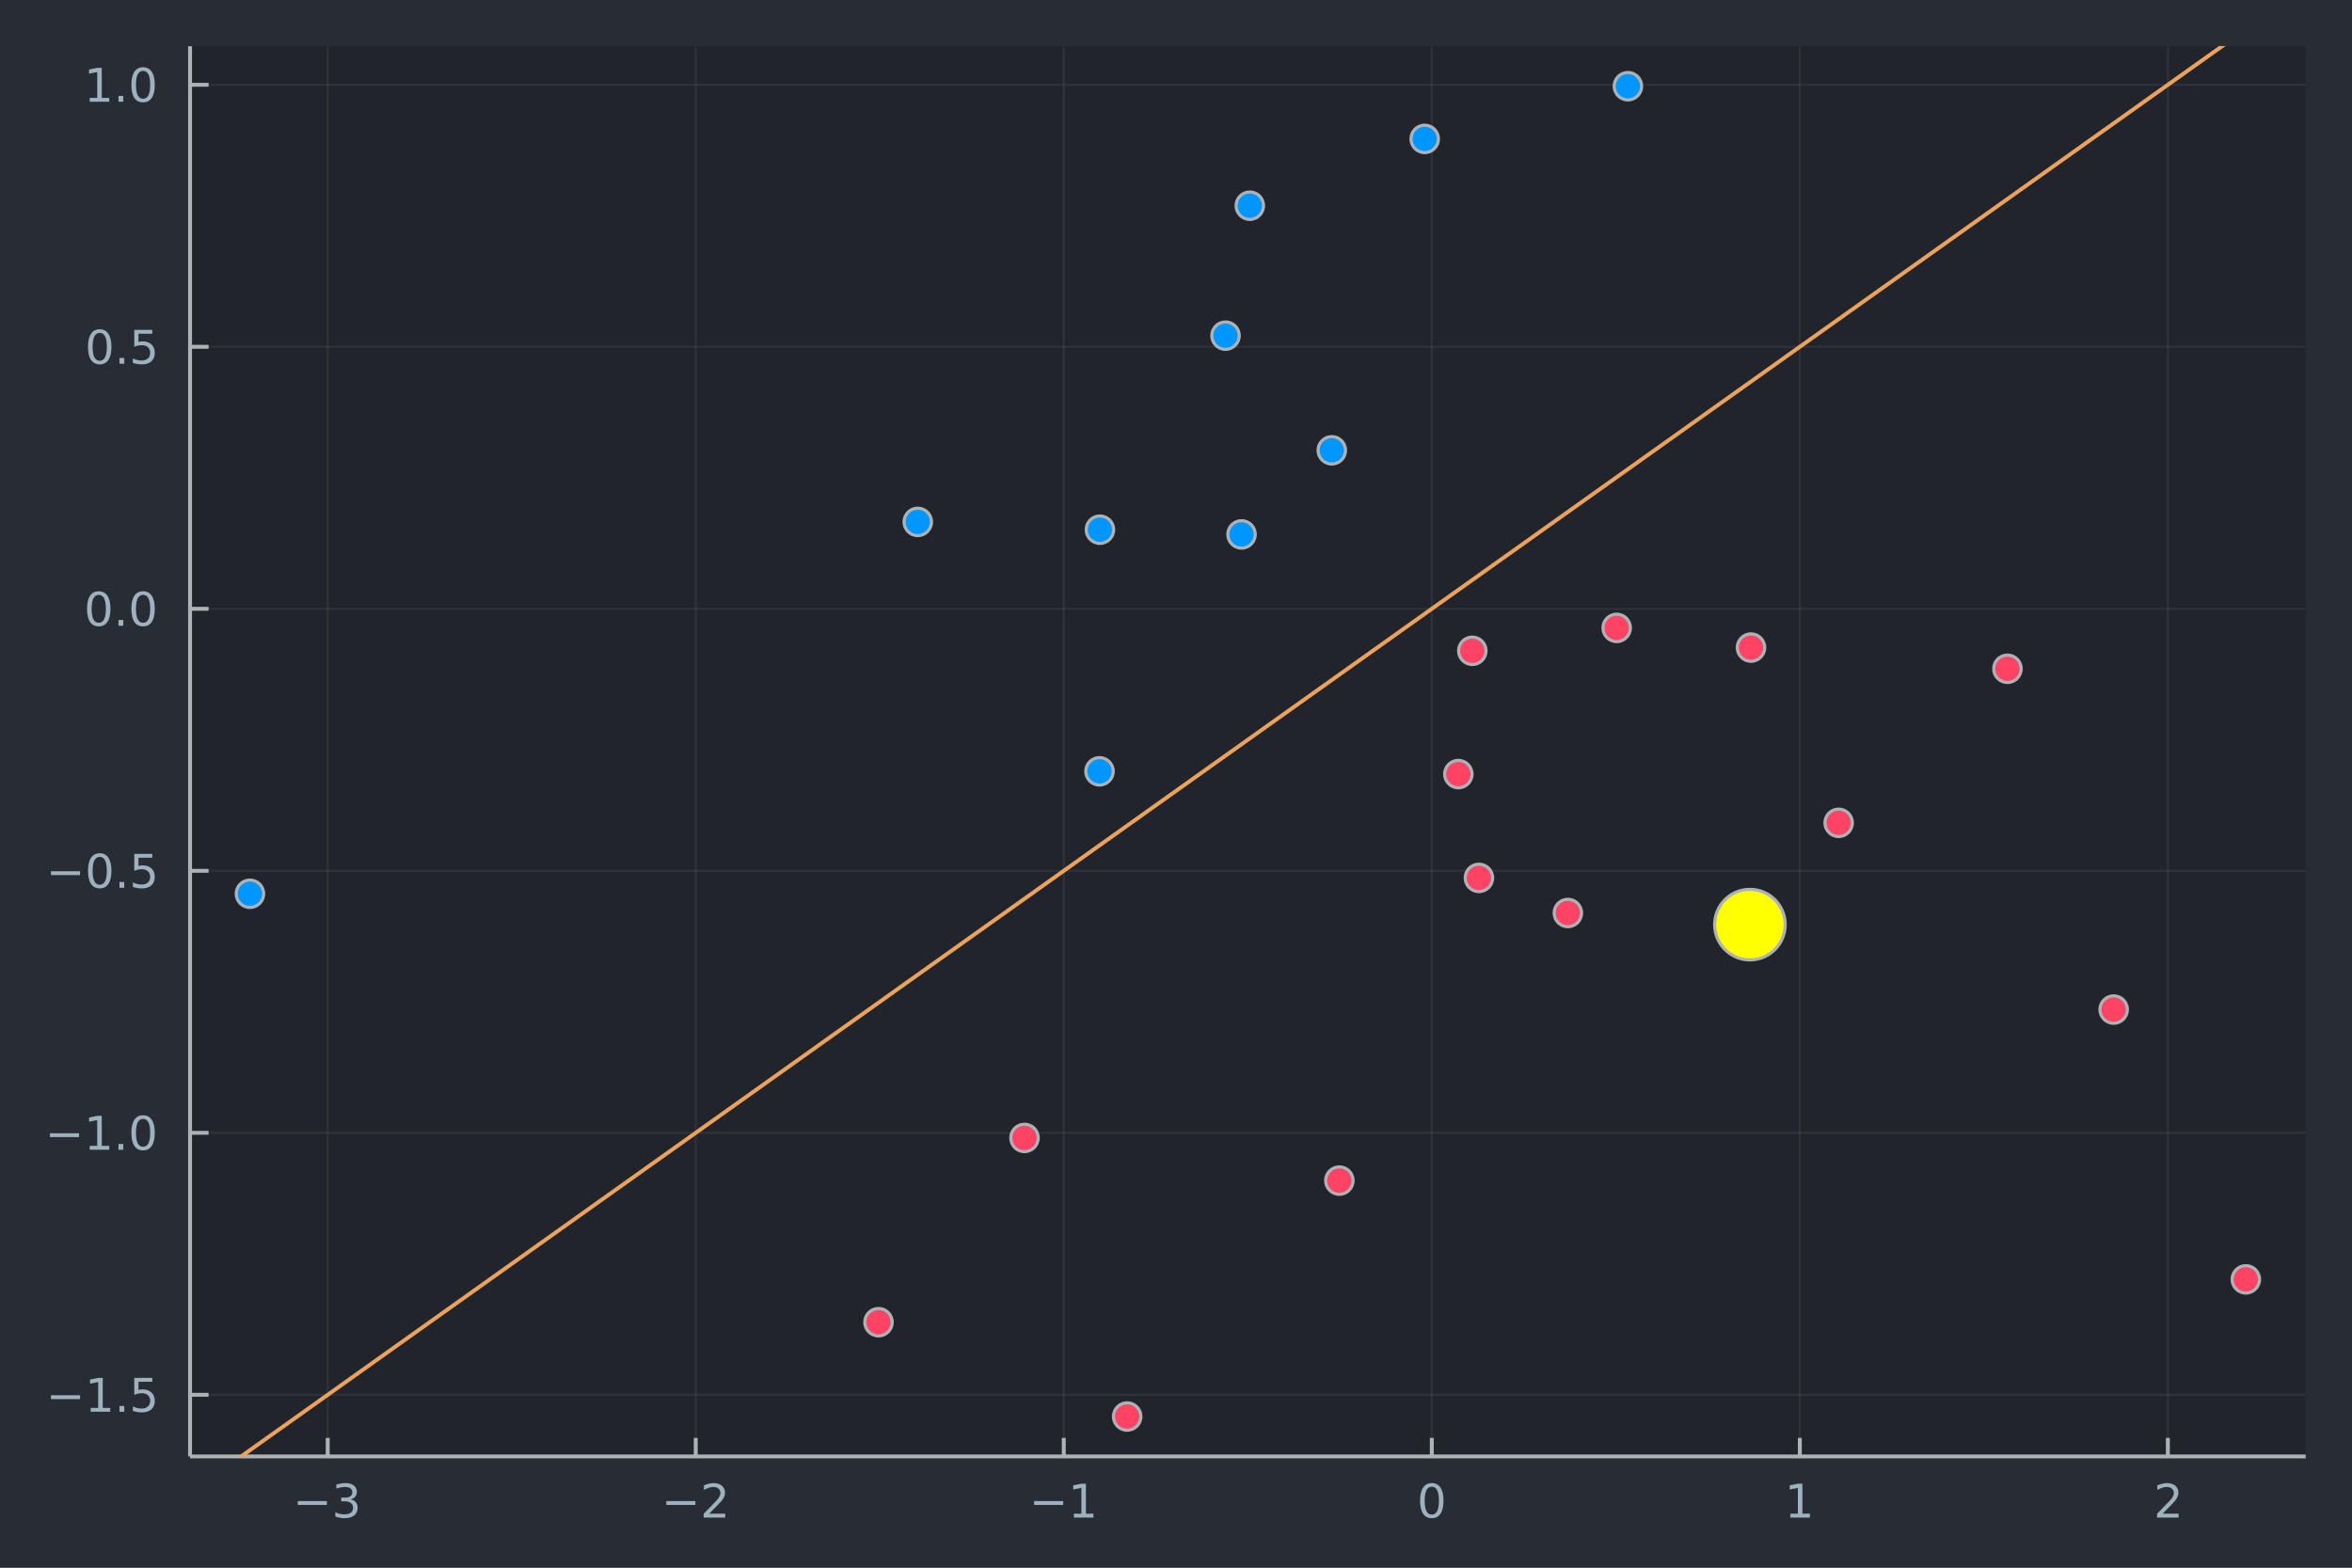 <?xml version="1.0" encoding="utf-8"?>
<svg xmlns="http://www.w3.org/2000/svg" xmlns:xlink="http://www.w3.org/1999/xlink" width="600" height="400" viewBox="0 0 2400 1600">
<rect x="0" y="0" width="2400" height="1600" fill="#808080" stroke="none"/>
<defs>
  <clipPath id="clip950">
    <rect x="0" y="0" width="2400" height="1600"/>
  </clipPath>
</defs>
<path clip-path="url(#clip950)" d="
M0 1600 L2400 1600 L2400 0 L0 0  Z
  " fill="#282c34" fill-rule="evenodd" fill-opacity="1"/>
<defs>
  <clipPath id="clip951">
    <rect x="480" y="0" width="1681" height="1600"/>
  </clipPath>
</defs>
<path clip-path="url(#clip950)" d="
M193.936 1486.45 L2352.76 1486.45 L2352.76 47.244 L193.936 47.244  Z
  " fill="#21252b" fill-rule="evenodd" fill-opacity="1"/>
<defs>
  <clipPath id="clip952">
    <rect x="193" y="47" width="2160" height="1440"/>
  </clipPath>
</defs>
<polyline clip-path="url(#clip952)" style="stroke:#adb2b7; stroke-linecap:butt; stroke-linejoin:round; stroke-width:2; stroke-opacity:0.1; fill:none" points="
  334.408,1486.45 334.408,47.244 
  "/>
<polyline clip-path="url(#clip952)" style="stroke:#adb2b7; stroke-linecap:butt; stroke-linejoin:round; stroke-width:2; stroke-opacity:0.1; fill:none" points="
  709.944,1486.45 709.944,47.244 
  "/>
<polyline clip-path="url(#clip952)" style="stroke:#adb2b7; stroke-linecap:butt; stroke-linejoin:round; stroke-width:2; stroke-opacity:0.1; fill:none" points="
  1085.48,1486.45 1085.48,47.244 
  "/>
<polyline clip-path="url(#clip952)" style="stroke:#adb2b7; stroke-linecap:butt; stroke-linejoin:round; stroke-width:2; stroke-opacity:0.1; fill:none" points="
  1461.02,1486.45 1461.02,47.244 
  "/>
<polyline clip-path="url(#clip952)" style="stroke:#adb2b7; stroke-linecap:butt; stroke-linejoin:round; stroke-width:2; stroke-opacity:0.1; fill:none" points="
  1836.55,1486.45 1836.55,47.244 
  "/>
<polyline clip-path="url(#clip952)" style="stroke:#adb2b7; stroke-linecap:butt; stroke-linejoin:round; stroke-width:2; stroke-opacity:0.1; fill:none" points="
  2212.09,1486.45 2212.09,47.244 
  "/>
<polyline clip-path="url(#clip950)" style="stroke:#adb2b7; stroke-linecap:butt; stroke-linejoin:round; stroke-width:4; stroke-opacity:1; fill:none" points="
  193.936,1486.45 2352.76,1486.45 
  "/>
<polyline clip-path="url(#clip950)" style="stroke:#adb2b7; stroke-linecap:butt; stroke-linejoin:round; stroke-width:4; stroke-opacity:1; fill:none" points="
  334.408,1486.45 334.408,1467.55 
  "/>
<polyline clip-path="url(#clip950)" style="stroke:#adb2b7; stroke-linecap:butt; stroke-linejoin:round; stroke-width:4; stroke-opacity:1; fill:none" points="
  709.944,1486.45 709.944,1467.55 
  "/>
<polyline clip-path="url(#clip950)" style="stroke:#adb2b7; stroke-linecap:butt; stroke-linejoin:round; stroke-width:4; stroke-opacity:1; fill:none" points="
  1085.48,1486.45 1085.48,1467.55 
  "/>
<polyline clip-path="url(#clip950)" style="stroke:#adb2b7; stroke-linecap:butt; stroke-linejoin:round; stroke-width:4; stroke-opacity:1; fill:none" points="
  1461.02,1486.45 1461.02,1467.55 
  "/>
<polyline clip-path="url(#clip950)" style="stroke:#adb2b7; stroke-linecap:butt; stroke-linejoin:round; stroke-width:4; stroke-opacity:1; fill:none" points="
  1836.55,1486.45 1836.55,1467.55 
  "/>
<polyline clip-path="url(#clip950)" style="stroke:#adb2b7; stroke-linecap:butt; stroke-linejoin:round; stroke-width:4; stroke-opacity:1; fill:none" points="
  2212.09,1486.45 2212.09,1467.55 
  "/>
<path clip-path="url(#clip950)" d="M303.876 1532.02 L333.551 1532.02 L333.551 1535.95 L303.876 1535.95 L303.876 1532.02 Z" fill="#9eb1be" fill-rule="evenodd" fill-opacity="1" /><path clip-path="url(#clip950)" d="M357.811 1530.21 Q361.167 1530.93 363.042 1533.2 Q364.94 1535.47 364.94 1538.8 Q364.94 1543.92 361.422 1546.72 Q357.903 1549.52 351.422 1549.52 Q349.246 1549.52 346.931 1549.08 Q344.639 1548.66 342.186 1547.81 L342.186 1543.29 Q344.13 1544.43 346.445 1545.01 Q348.76 1545.58 351.283 1545.58 Q355.681 1545.58 357.973 1543.85 Q360.287 1542.11 360.287 1538.8 Q360.287 1535.75 358.135 1534.03 Q356.005 1532.3 352.186 1532.3 L348.158 1532.3 L348.158 1528.45 L352.371 1528.45 Q355.82 1528.45 357.649 1527.09 Q359.477 1525.7 359.477 1523.11 Q359.477 1520.45 357.579 1519.03 Q355.704 1517.6 352.186 1517.6 Q350.264 1517.6 348.065 1518.01 Q345.866 1518.43 343.227 1519.31 L343.227 1515.14 Q345.889 1514.4 348.204 1514.03 Q350.542 1513.66 352.602 1513.66 Q357.926 1513.66 361.028 1516.09 Q364.13 1518.5 364.13 1522.62 Q364.13 1525.49 362.486 1527.48 Q360.843 1529.45 357.811 1530.21 Z" fill="#9eb1be" fill-rule="evenodd" fill-opacity="1" /><path clip-path="url(#clip950)" d="M679.887 1532.02 L709.562 1532.02 L709.562 1535.95 L679.887 1535.95 L679.887 1532.02 Z" fill="#9eb1be" fill-rule="evenodd" fill-opacity="1" /><path clip-path="url(#clip950)" d="M723.683 1544.91 L740.002 1544.91 L740.002 1548.85 L718.058 1548.85 L718.058 1544.91 Q720.72 1542.16 725.303 1537.53 Q729.909 1532.88 731.09 1531.53 Q733.335 1529.01 734.215 1527.27 Q735.118 1525.51 735.118 1523.82 Q735.118 1521.07 733.173 1519.33 Q731.252 1517.6 728.15 1517.6 Q725.951 1517.6 723.497 1518.36 Q721.067 1519.13 718.289 1520.68 L718.289 1515.95 Q721.113 1514.82 723.567 1514.24 Q726.021 1513.66 728.058 1513.66 Q733.428 1513.66 736.622 1516.35 Q739.817 1519.03 739.817 1523.52 Q739.817 1525.65 739.007 1527.57 Q738.22 1529.47 736.113 1532.07 Q735.534 1532.74 732.433 1535.95 Q729.331 1539.15 723.683 1544.91 Z" fill="#9eb1be" fill-rule="evenodd" fill-opacity="1" /><path clip-path="url(#clip950)" d="M1055.24 1532.02 L1084.91 1532.02 L1084.91 1535.95 L1055.24 1535.95 L1055.24 1532.02 Z" fill="#9eb1be" fill-rule="evenodd" fill-opacity="1" /><path clip-path="url(#clip950)" d="M1095.82 1544.91 L1103.45 1544.91 L1103.45 1518.55 L1095.14 1520.21 L1095.14 1515.95 L1103.41 1514.29 L1108.08 1514.29 L1108.08 1544.91 L1115.72 1544.91 L1115.72 1548.85 L1095.82 1548.85 L1095.82 1544.91 Z" fill="#9eb1be" fill-rule="evenodd" fill-opacity="1" /><path clip-path="url(#clip950)" d="M1461.02 1517.37 Q1457.41 1517.37 1455.58 1520.93 Q1453.77 1524.47 1453.77 1531.6 Q1453.77 1538.71 1455.58 1542.27 Q1457.41 1545.82 1461.02 1545.82 Q1464.65 1545.82 1466.46 1542.27 Q1468.29 1538.71 1468.29 1531.6 Q1468.29 1524.47 1466.46 1520.93 Q1464.65 1517.37 1461.02 1517.37 M1461.02 1513.66 Q1466.83 1513.66 1469.88 1518.27 Q1472.96 1522.85 1472.96 1531.6 Q1472.96 1540.33 1469.88 1544.94 Q1466.83 1549.52 1461.02 1549.52 Q1455.21 1549.52 1452.13 1544.94 Q1449.07 1540.33 1449.07 1531.6 Q1449.07 1522.85 1452.13 1518.27 Q1455.21 1513.66 1461.02 1513.66 Z" fill="#9eb1be" fill-rule="evenodd" fill-opacity="1" /><path clip-path="url(#clip950)" d="M1826.94 1544.91 L1834.57 1544.91 L1834.57 1518.55 L1826.26 1520.21 L1826.26 1515.95 L1834.53 1514.29 L1839.2 1514.29 L1839.2 1544.91 L1846.84 1544.91 L1846.84 1548.85 L1826.94 1548.85 L1826.94 1544.91 Z" fill="#9eb1be" fill-rule="evenodd" fill-opacity="1" /><path clip-path="url(#clip950)" d="M2206.74 1544.91 L2223.06 1544.91 L2223.06 1548.85 L2201.12 1548.85 L2201.12 1544.91 Q2203.78 1542.16 2208.36 1537.53 Q2212.97 1532.88 2214.15 1531.53 Q2216.4 1529.01 2217.27 1527.27 Q2218.18 1525.51 2218.18 1523.82 Q2218.18 1521.07 2216.23 1519.33 Q2214.31 1517.6 2211.21 1517.6 Q2209.01 1517.6 2206.56 1518.36 Q2204.13 1519.13 2201.35 1520.68 L2201.35 1515.95 Q2204.17 1514.82 2206.63 1514.24 Q2209.08 1513.66 2211.12 1513.66 Q2216.49 1513.66 2219.68 1516.35 Q2222.88 1519.03 2222.88 1523.52 Q2222.88 1525.65 2222.07 1527.57 Q2221.28 1529.47 2219.17 1532.07 Q2218.59 1532.74 2215.49 1535.95 Q2212.39 1539.15 2206.74 1544.91 Z" fill="#9eb1be" fill-rule="evenodd" fill-opacity="1" /><polyline clip-path="url(#clip952)" style="stroke:#adb2b7; stroke-linecap:butt; stroke-linejoin:round; stroke-width:2; stroke-opacity:0.1; fill:none" points="
  193.936,1423.56 2352.76,1423.56 
  "/>
<polyline clip-path="url(#clip952)" style="stroke:#adb2b7; stroke-linecap:butt; stroke-linejoin:round; stroke-width:2; stroke-opacity:0.1; fill:none" points="
  193.936,1156.16 2352.76,1156.16 
  "/>
<polyline clip-path="url(#clip952)" style="stroke:#adb2b7; stroke-linecap:butt; stroke-linejoin:round; stroke-width:2; stroke-opacity:0.1; fill:none" points="
  193.936,888.753 2352.76,888.753 
  "/>
<polyline clip-path="url(#clip952)" style="stroke:#adb2b7; stroke-linecap:butt; stroke-linejoin:round; stroke-width:2; stroke-opacity:0.1; fill:none" points="
  193.936,621.349 2352.76,621.349 
  "/>
<polyline clip-path="url(#clip952)" style="stroke:#adb2b7; stroke-linecap:butt; stroke-linejoin:round; stroke-width:2; stroke-opacity:0.1; fill:none" points="
  193.936,353.945 2352.76,353.945 
  "/>
<polyline clip-path="url(#clip952)" style="stroke:#adb2b7; stroke-linecap:butt; stroke-linejoin:round; stroke-width:2; stroke-opacity:0.1; fill:none" points="
  193.936,86.541 2352.76,86.541 
  "/>
<polyline clip-path="url(#clip950)" style="stroke:#adb2b7; stroke-linecap:butt; stroke-linejoin:round; stroke-width:4; stroke-opacity:1; fill:none" points="
  193.936,1486.45 193.936,47.244 
  "/>
<polyline clip-path="url(#clip950)" style="stroke:#adb2b7; stroke-linecap:butt; stroke-linejoin:round; stroke-width:4; stroke-opacity:1; fill:none" points="
  193.936,1423.56 212.834,1423.56 
  "/>
<polyline clip-path="url(#clip950)" style="stroke:#adb2b7; stroke-linecap:butt; stroke-linejoin:round; stroke-width:4; stroke-opacity:1; fill:none" points="
  193.936,1156.16 212.834,1156.16 
  "/>
<polyline clip-path="url(#clip950)" style="stroke:#adb2b7; stroke-linecap:butt; stroke-linejoin:round; stroke-width:4; stroke-opacity:1; fill:none" points="
  193.936,888.753 212.834,888.753 
  "/>
<polyline clip-path="url(#clip950)" style="stroke:#adb2b7; stroke-linecap:butt; stroke-linejoin:round; stroke-width:4; stroke-opacity:1; fill:none" points="
  193.936,621.349 212.834,621.349 
  "/>
<polyline clip-path="url(#clip950)" style="stroke:#adb2b7; stroke-linecap:butt; stroke-linejoin:round; stroke-width:4; stroke-opacity:1; fill:none" points="
  193.936,353.945 212.834,353.945 
  "/>
<polyline clip-path="url(#clip950)" style="stroke:#adb2b7; stroke-linecap:butt; stroke-linejoin:round; stroke-width:4; stroke-opacity:1; fill:none" points="
  193.936,86.541 212.834,86.541 
  "/>
<path clip-path="url(#clip950)" d="M51.987 1424.01 L81.663 1424.01 L81.663 1427.95 L51.987 1427.95 L51.987 1424.01 Z" fill="#9eb1be" fill-rule="evenodd" fill-opacity="1" /><path clip-path="url(#clip950)" d="M92.566 1436.91 L100.205 1436.91 L100.205 1410.54 L91.895 1412.21 L91.895 1407.95 L100.159 1406.28 L104.834 1406.28 L104.834 1436.91 L112.473 1436.91 L112.473 1440.84 L92.566 1440.84 L92.566 1436.91 Z" fill="#9eb1be" fill-rule="evenodd" fill-opacity="1" /><path clip-path="url(#clip950)" d="M121.918 1434.96 L126.802 1434.96 L126.802 1440.84 L121.918 1440.84 L121.918 1434.96 Z" fill="#9eb1be" fill-rule="evenodd" fill-opacity="1" /><path clip-path="url(#clip950)" d="M137.033 1406.28 L155.39 1406.28 L155.39 1410.22 L141.316 1410.22 L141.316 1418.69 Q142.334 1418.34 143.353 1418.18 Q144.371 1417.99 145.39 1417.99 Q151.177 1417.99 154.556 1421.16 Q157.936 1424.34 157.936 1429.75 Q157.936 1435.33 154.464 1438.43 Q150.992 1441.51 144.672 1441.51 Q142.496 1441.51 140.228 1441.14 Q137.982 1440.77 135.575 1440.03 L135.575 1435.33 Q137.658 1436.47 139.881 1437.02 Q142.103 1437.58 144.58 1437.58 Q148.584 1437.58 150.922 1435.47 Q153.26 1433.36 153.26 1429.75 Q153.26 1426.14 150.922 1424.04 Q148.584 1421.93 144.58 1421.93 Q142.705 1421.93 140.83 1422.35 Q138.978 1422.76 137.033 1423.64 L137.033 1406.28 Z" fill="#9eb1be" fill-rule="evenodd" fill-opacity="1" /><path clip-path="url(#clip950)" d="M50.992 1156.61 L80.668 1156.61 L80.668 1160.54 L50.992 1160.54 L50.992 1156.61 Z" fill="#9eb1be" fill-rule="evenodd" fill-opacity="1" /><path clip-path="url(#clip950)" d="M91.571 1169.5 L99.21 1169.5 L99.21 1143.14 L90.899 1144.8 L90.899 1140.54 L99.163 1138.88 L103.839 1138.88 L103.839 1169.5 L111.478 1169.5 L111.478 1173.44 L91.571 1173.44 L91.571 1169.5 Z" fill="#9eb1be" fill-rule="evenodd" fill-opacity="1" /><path clip-path="url(#clip950)" d="M120.922 1167.56 L125.807 1167.56 L125.807 1173.44 L120.922 1173.44 L120.922 1167.56 Z" fill="#9eb1be" fill-rule="evenodd" fill-opacity="1" /><path clip-path="url(#clip950)" d="M145.992 1141.96 Q142.381 1141.96 140.552 1145.52 Q138.746 1149.06 138.746 1156.19 Q138.746 1163.3 140.552 1166.86 Q142.381 1170.4 145.992 1170.4 Q149.626 1170.4 151.431 1166.86 Q153.26 1163.3 153.26 1156.19 Q153.26 1149.06 151.431 1145.52 Q149.626 1141.96 145.992 1141.96 M145.992 1138.25 Q151.802 1138.25 154.857 1142.86 Q157.936 1147.44 157.936 1156.19 Q157.936 1164.92 154.857 1169.52 Q151.802 1174.11 145.992 1174.11 Q140.181 1174.11 137.103 1169.52 Q134.047 1164.92 134.047 1156.19 Q134.047 1147.44 137.103 1142.86 Q140.181 1138.25 145.992 1138.25 Z" fill="#9eb1be" fill-rule="evenodd" fill-opacity="1" /><path clip-path="url(#clip950)" d="M51.987 889.204 L81.663 889.204 L81.663 893.139 L51.987 893.139 L51.987 889.204 Z" fill="#9eb1be" fill-rule="evenodd" fill-opacity="1" /><path clip-path="url(#clip950)" d="M101.756 874.552 Q98.145 874.552 96.316 878.116 Q94.51 881.658 94.51 888.788 Q94.51 895.894 96.316 899.459 Q98.145 903.001 101.756 903.001 Q105.39 903.001 107.196 899.459 Q109.024 895.894 109.024 888.788 Q109.024 881.658 107.196 878.116 Q105.39 874.552 101.756 874.552 M101.756 870.848 Q107.566 870.848 110.621 875.454 Q113.7 880.038 113.7 888.788 Q113.7 897.514 110.621 902.121 Q107.566 906.704 101.756 906.704 Q95.946 906.704 92.867 902.121 Q89.811 897.514 89.811 888.788 Q89.811 880.038 92.867 875.454 Q95.946 870.848 101.756 870.848 Z" fill="#9eb1be" fill-rule="evenodd" fill-opacity="1" /><path clip-path="url(#clip950)" d="M121.918 900.153 L126.802 900.153 L126.802 906.033 L121.918 906.033 L121.918 900.153 Z" fill="#9eb1be" fill-rule="evenodd" fill-opacity="1" /><path clip-path="url(#clip950)" d="M137.033 871.473 L155.39 871.473 L155.39 875.408 L141.316 875.408 L141.316 883.88 Q142.334 883.533 143.353 883.371 Q144.371 883.186 145.39 883.186 Q151.177 883.186 154.556 886.357 Q157.936 889.528 157.936 894.945 Q157.936 900.524 154.464 903.626 Q150.992 906.704 144.672 906.704 Q142.496 906.704 140.228 906.334 Q137.982 905.963 135.575 905.223 L135.575 900.524 Q137.658 901.658 139.881 902.213 Q142.103 902.769 144.58 902.769 Q148.584 902.769 150.922 900.663 Q153.26 898.556 153.26 894.945 Q153.26 891.334 150.922 889.227 Q148.584 887.121 144.58 887.121 Q142.705 887.121 140.83 887.538 Q138.978 887.954 137.033 888.834 L137.033 871.473 Z" fill="#9eb1be" fill-rule="evenodd" fill-opacity="1" /><path clip-path="url(#clip950)" d="M100.76 607.148 Q97.149 607.148 95.321 610.713 Q93.515 614.254 93.515 621.384 Q93.515 628.49 95.321 632.055 Q97.149 635.597 100.76 635.597 Q104.395 635.597 106.2 632.055 Q108.029 628.49 108.029 621.384 Q108.029 614.254 106.2 610.713 Q104.395 607.148 100.76 607.148 M100.76 603.444 Q106.571 603.444 109.626 608.051 Q112.705 612.634 112.705 621.384 Q112.705 630.111 109.626 634.717 Q106.571 639.3 100.76 639.3 Q94.95 639.3 91.871 634.717 Q88.816 630.111 88.816 621.384 Q88.816 612.634 91.871 608.051 Q94.95 603.444 100.76 603.444 Z" fill="#9eb1be" fill-rule="evenodd" fill-opacity="1" /><path clip-path="url(#clip950)" d="M120.922 632.75 L125.807 632.75 L125.807 638.629 L120.922 638.629 L120.922 632.75 Z" fill="#9eb1be" fill-rule="evenodd" fill-opacity="1" /><path clip-path="url(#clip950)" d="M145.992 607.148 Q142.381 607.148 140.552 610.713 Q138.746 614.254 138.746 621.384 Q138.746 628.49 140.552 632.055 Q142.381 635.597 145.992 635.597 Q149.626 635.597 151.431 632.055 Q153.26 628.49 153.26 621.384 Q153.26 614.254 151.431 610.713 Q149.626 607.148 145.992 607.148 M145.992 603.444 Q151.802 603.444 154.857 608.051 Q157.936 612.634 157.936 621.384 Q157.936 630.111 154.857 634.717 Q151.802 639.3 145.992 639.3 Q140.181 639.3 137.103 634.717 Q134.047 630.111 134.047 621.384 Q134.047 612.634 137.103 608.051 Q140.181 603.444 145.992 603.444 Z" fill="#9eb1be" fill-rule="evenodd" fill-opacity="1" /><path clip-path="url(#clip950)" d="M101.756 339.744 Q98.145 339.744 96.316 343.309 Q94.51 346.85 94.51 353.98 Q94.51 361.086 96.316 364.651 Q98.145 368.193 101.756 368.193 Q105.39 368.193 107.196 364.651 Q109.024 361.086 109.024 353.98 Q109.024 346.85 107.196 343.309 Q105.39 339.744 101.756 339.744 M101.756 336.04 Q107.566 336.04 110.621 340.647 Q113.7 345.23 113.7 353.98 Q113.7 362.707 110.621 367.313 Q107.566 371.897 101.756 371.897 Q95.946 371.897 92.867 367.313 Q89.811 362.707 89.811 353.98 Q89.811 345.23 92.867 340.647 Q95.946 336.04 101.756 336.04 Z" fill="#9eb1be" fill-rule="evenodd" fill-opacity="1" /><path clip-path="url(#clip950)" d="M121.918 365.346 L126.802 365.346 L126.802 371.225 L121.918 371.225 L121.918 365.346 Z" fill="#9eb1be" fill-rule="evenodd" fill-opacity="1" /><path clip-path="url(#clip950)" d="M137.033 336.665 L155.39 336.665 L155.39 340.6 L141.316 340.6 L141.316 349.073 Q142.334 348.725 143.353 348.563 Q144.371 348.378 145.39 348.378 Q151.177 348.378 154.556 351.549 Q157.936 354.721 157.936 360.137 Q157.936 365.716 154.464 368.818 Q150.992 371.897 144.672 371.897 Q142.496 371.897 140.228 371.526 Q137.982 371.156 135.575 370.415 L135.575 365.716 Q137.658 366.85 139.881 367.406 Q142.103 367.961 144.58 367.961 Q148.584 367.961 150.922 365.855 Q153.26 363.748 153.26 360.137 Q153.26 356.526 150.922 354.42 Q148.584 352.313 144.58 352.313 Q142.705 352.313 140.83 352.73 Q138.978 353.147 137.033 354.026 L137.033 336.665 Z" fill="#9eb1be" fill-rule="evenodd" fill-opacity="1" /><path clip-path="url(#clip950)" d="M91.571 99.886 L99.21 99.886 L99.21 73.521 L90.899 75.187 L90.899 70.928 L99.163 69.261 L103.839 69.261 L103.839 99.886 L111.478 99.886 L111.478 103.821 L91.571 103.821 L91.571 99.886 Z" fill="#9eb1be" fill-rule="evenodd" fill-opacity="1" /><path clip-path="url(#clip950)" d="M120.922 97.942 L125.807 97.942 L125.807 103.821 L120.922 103.821 L120.922 97.942 Z" fill="#9eb1be" fill-rule="evenodd" fill-opacity="1" /><path clip-path="url(#clip950)" d="M145.992 72.34 Q142.381 72.34 140.552 75.905 Q138.746 79.447 138.746 86.576 Q138.746 93.683 140.552 97.247 Q142.381 100.789 145.992 100.789 Q149.626 100.789 151.431 97.247 Q153.26 93.683 153.26 86.576 Q153.26 79.447 151.431 75.905 Q149.626 72.34 145.992 72.34 M145.992 68.636 Q151.802 68.636 154.857 73.243 Q157.936 77.826 157.936 86.576 Q157.936 95.303 154.857 99.909 Q151.802 104.493 145.992 104.493 Q140.181 104.493 137.103 99.909 Q134.047 95.303 134.047 86.576 Q134.047 77.826 137.103 73.243 Q140.181 68.636 145.992 68.636 Z" fill="#9eb1be" fill-rule="evenodd" fill-opacity="1" /><circle clip-path="url(#clip952)" cx="1786.74" cy="660.933" r="14" fill="#fe4365" fill-rule="evenodd" fill-opacity="1" stroke="#adb2b7" stroke-opacity="1" stroke-width="3.2"/>
<circle clip-path="url(#clip952)" cx="1122.38" cy="540.606" r="14" fill="#0096ff" fill-rule="evenodd" fill-opacity="1" stroke="#adb2b7" stroke-opacity="1" stroke-width="3.2"/>
<circle clip-path="url(#clip952)" cx="1275.32" cy="209.933" r="14" fill="#0096ff" fill-rule="evenodd" fill-opacity="1" stroke="#adb2b7" stroke-opacity="1" stroke-width="3.2"/>
<circle clip-path="url(#clip952)" cx="1121.94" cy="787.221" r="14" fill="#0096ff" fill-rule="evenodd" fill-opacity="1" stroke="#adb2b7" stroke-opacity="1" stroke-width="3.2"/>
<circle clip-path="url(#clip952)" cx="1785.63" cy="943.681" r="14" fill="#fe4365" fill-rule="evenodd" fill-opacity="1" stroke="#adb2b7" stroke-opacity="1" stroke-width="3.2"/>
<circle clip-path="url(#clip952)" cx="2291.66" cy="1305.73" r="14" fill="#fe4365" fill-rule="evenodd" fill-opacity="1" stroke="#adb2b7" stroke-opacity="1" stroke-width="3.2"/>
<circle clip-path="url(#clip952)" cx="1661.11" cy="87.976" r="14" fill="#0096ff" fill-rule="evenodd" fill-opacity="1" stroke="#adb2b7" stroke-opacity="1" stroke-width="3.2"/>
<circle clip-path="url(#clip952)" cx="1358.97" cy="459.611" r="14" fill="#0096ff" fill-rule="evenodd" fill-opacity="1" stroke="#adb2b7" stroke-opacity="1" stroke-width="3.2"/>
<circle clip-path="url(#clip952)" cx="1649.66" cy="640.841" r="14" fill="#fe4365" fill-rule="evenodd" fill-opacity="1" stroke="#adb2b7" stroke-opacity="1" stroke-width="3.2"/>
<circle clip-path="url(#clip952)" cx="1266.87" cy="545.42" r="14" fill="#0096ff" fill-rule="evenodd" fill-opacity="1" stroke="#adb2b7" stroke-opacity="1" stroke-width="3.2"/>
<circle clip-path="url(#clip952)" cx="1250.53" cy="342.569" r="14" fill="#0096ff" fill-rule="evenodd" fill-opacity="1" stroke="#adb2b7" stroke-opacity="1" stroke-width="3.2"/>
<circle clip-path="url(#clip952)" cx="1453.77" cy="141.762" r="14" fill="#0096ff" fill-rule="evenodd" fill-opacity="1" stroke="#adb2b7" stroke-opacity="1" stroke-width="3.2"/>
<circle clip-path="url(#clip952)" cx="1509.11" cy="895.989" r="14" fill="#fe4365" fill-rule="evenodd" fill-opacity="1" stroke="#adb2b7" stroke-opacity="1" stroke-width="3.2"/>
<circle clip-path="url(#clip952)" cx="2156.8" cy="1030.37" r="14" fill="#fe4365" fill-rule="evenodd" fill-opacity="1" stroke="#adb2b7" stroke-opacity="1" stroke-width="3.2"/>
<circle clip-path="url(#clip952)" cx="1150.16" cy="1445.72" r="14" fill="#fe4365" fill-rule="evenodd" fill-opacity="1" stroke="#adb2b7" stroke-opacity="1" stroke-width="3.2"/>
<circle clip-path="url(#clip952)" cx="1502.36" cy="664.221" r="14" fill="#fe4365" fill-rule="evenodd" fill-opacity="1" stroke="#adb2b7" stroke-opacity="1" stroke-width="3.2"/>
<circle clip-path="url(#clip952)" cx="1366.69" cy="1204.94" r="14" fill="#fe4365" fill-rule="evenodd" fill-opacity="1" stroke="#adb2b7" stroke-opacity="1" stroke-width="3.2"/>
<circle clip-path="url(#clip952)" cx="1599.86" cy="931.814" r="14" fill="#fe4365" fill-rule="evenodd" fill-opacity="1" stroke="#adb2b7" stroke-opacity="1" stroke-width="3.2"/>
<circle clip-path="url(#clip952)" cx="1488.1" cy="790.047" r="14" fill="#fe4365" fill-rule="evenodd" fill-opacity="1" stroke="#adb2b7" stroke-opacity="1" stroke-width="3.2"/>
<circle clip-path="url(#clip952)" cx="896.425" cy="1349.46" r="14" fill="#fe4365" fill-rule="evenodd" fill-opacity="1" stroke="#adb2b7" stroke-opacity="1" stroke-width="3.2"/>
<circle clip-path="url(#clip952)" cx="2048.42" cy="682.562" r="14" fill="#fe4365" fill-rule="evenodd" fill-opacity="1" stroke="#adb2b7" stroke-opacity="1" stroke-width="3.2"/>
<circle clip-path="url(#clip952)" cx="936.492" cy="532.658" r="14" fill="#0096ff" fill-rule="evenodd" fill-opacity="1" stroke="#adb2b7" stroke-opacity="1" stroke-width="3.2"/>
<circle clip-path="url(#clip952)" cx="1876.17" cy="839.785" r="14" fill="#fe4365" fill-rule="evenodd" fill-opacity="1" stroke="#adb2b7" stroke-opacity="1" stroke-width="3.2"/>
<circle clip-path="url(#clip952)" cx="1045.4" cy="1161.39" r="14" fill="#fe4365" fill-rule="evenodd" fill-opacity="1" stroke="#adb2b7" stroke-opacity="1" stroke-width="3.2"/>
<circle clip-path="url(#clip952)" cx="255.035" cy="912.18" r="14" fill="#0096ff" fill-rule="evenodd" fill-opacity="1" stroke="#adb2b7" stroke-opacity="1" stroke-width="3.2"/>
<polyline clip-path="url(#clip952)" style="stroke:#eca25c; stroke-linecap:butt; stroke-linejoin:round; stroke-width:4; stroke-opacity:1; fill:none" points="
  -1775.1,2925.65 4288.47,-1391.96 
  "/>
<circle clip-path="url(#clip952)" cx="1785.63" cy="943.681" r="36" fill="#ffff00" fill-rule="evenodd" fill-opacity="1" stroke="#adb2b7" stroke-opacity="1" stroke-width="3.2"/>
</svg>
